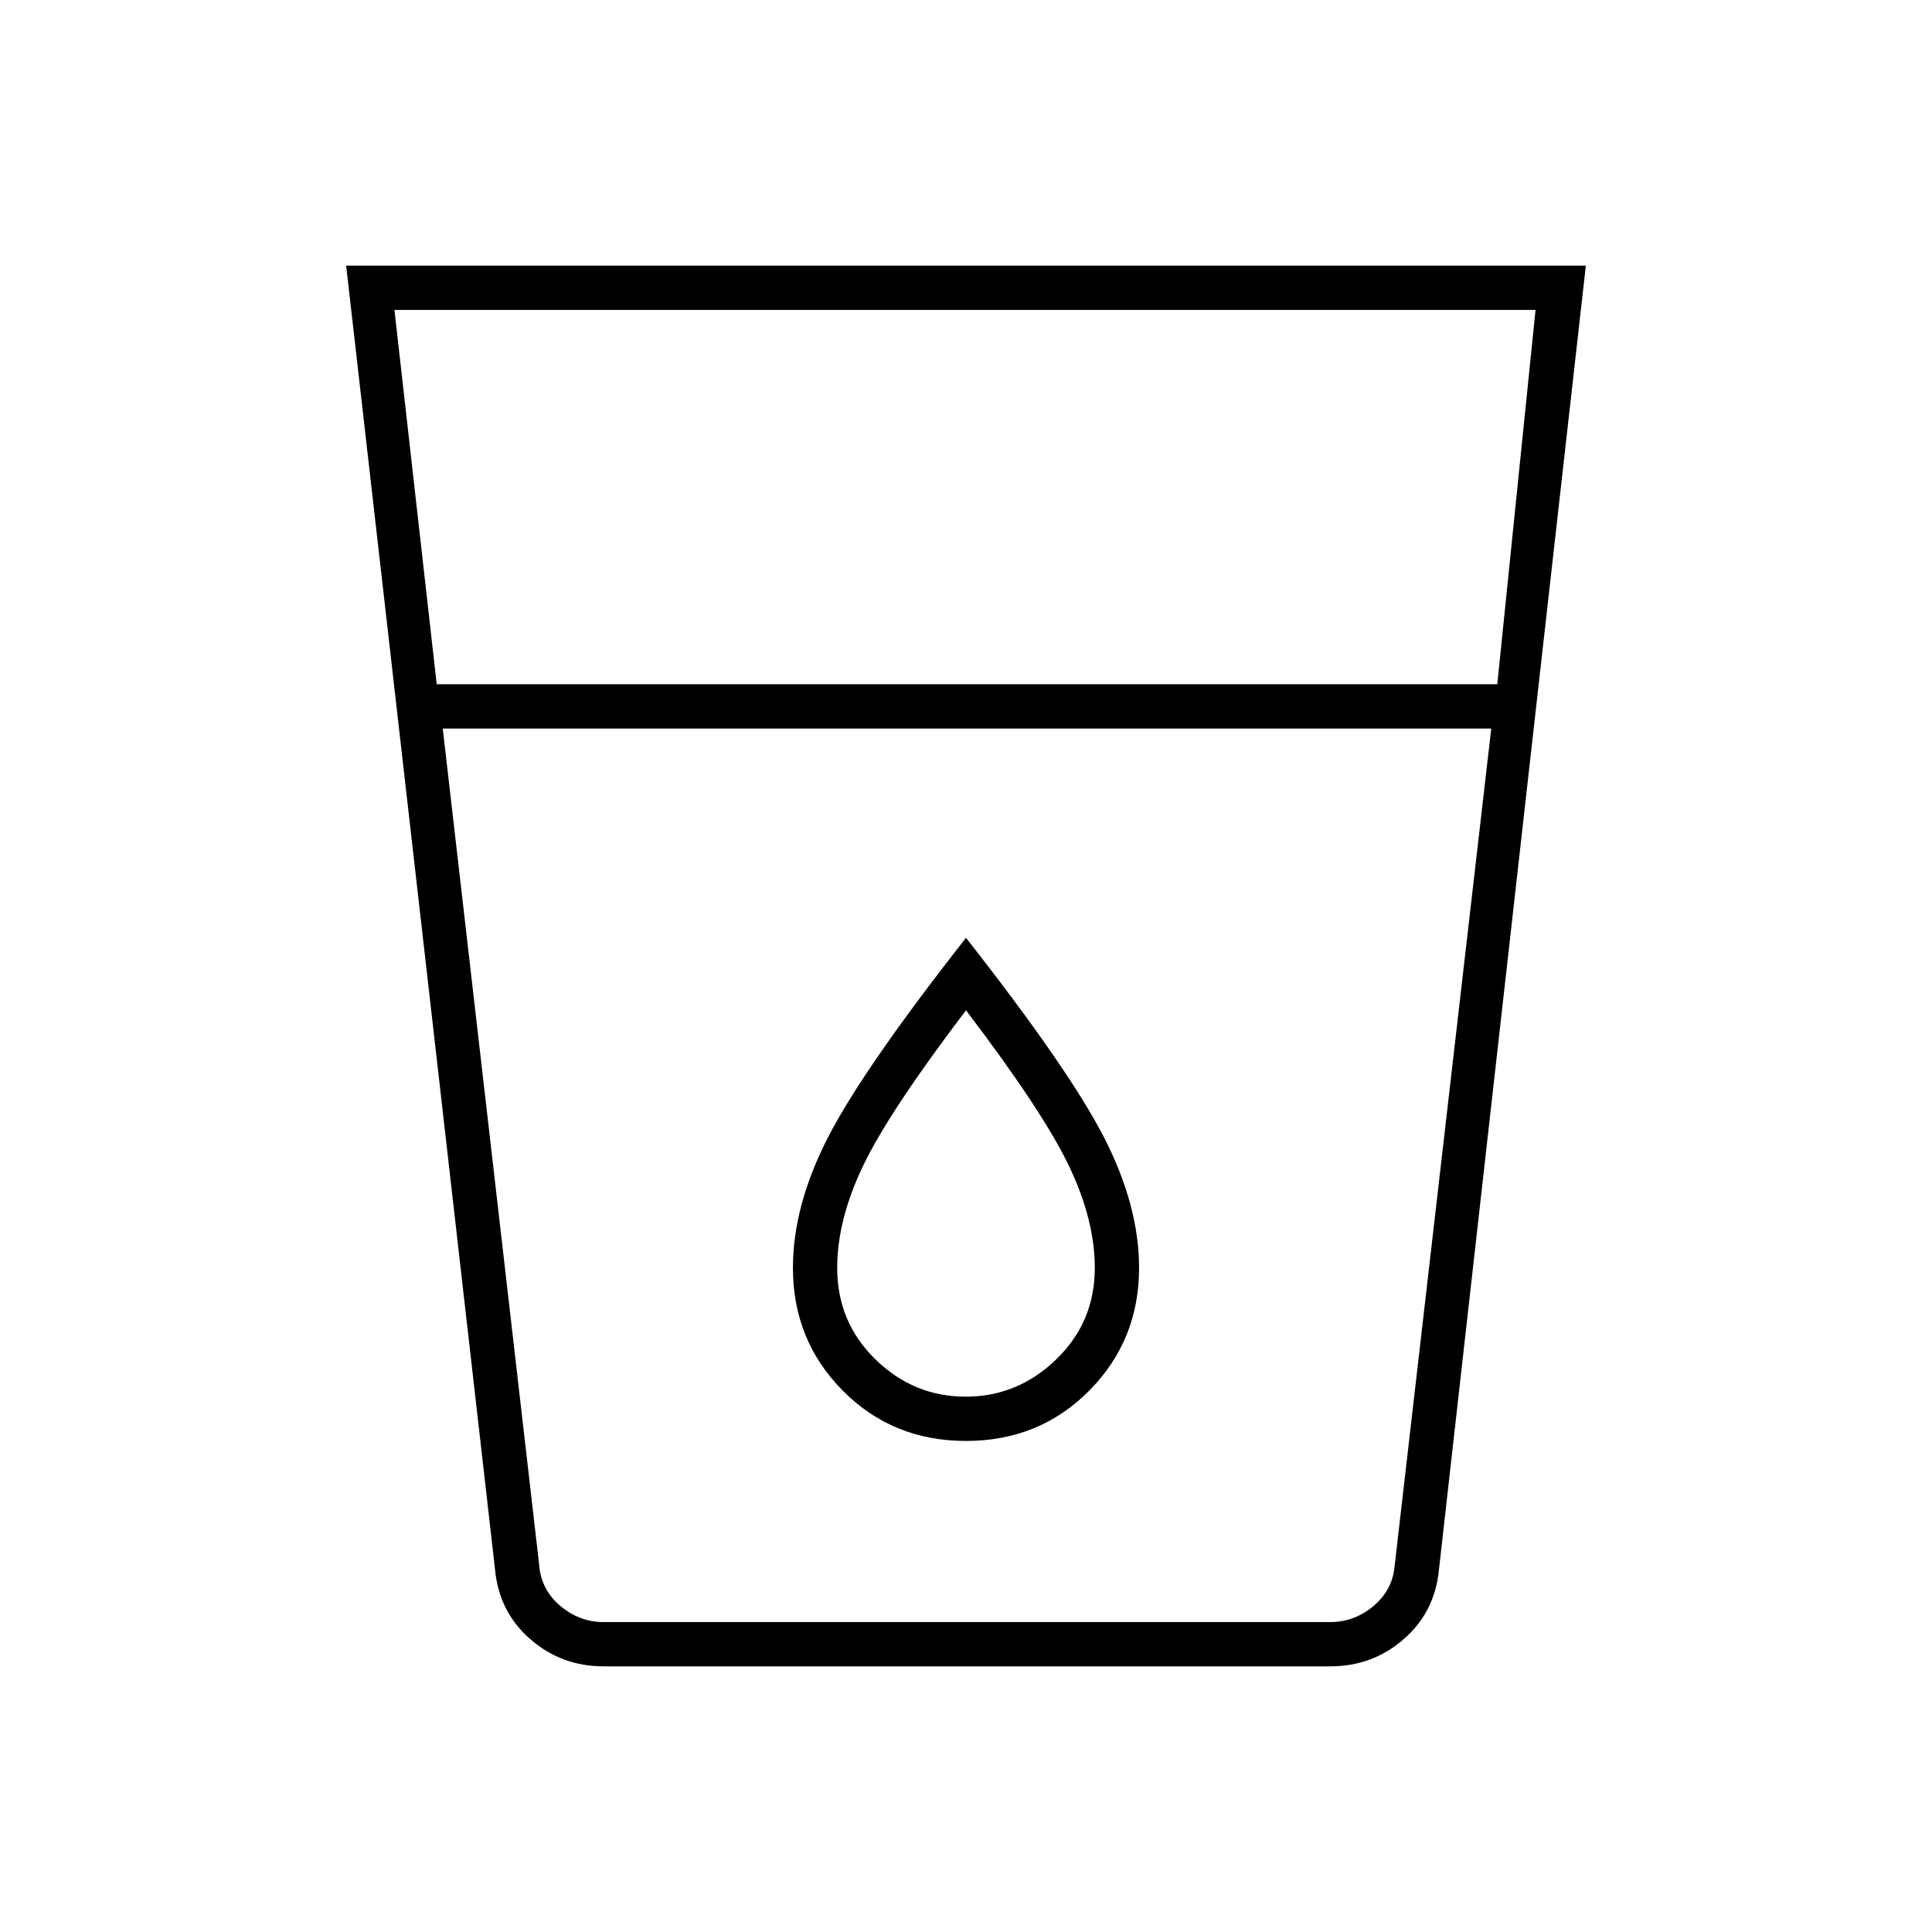 <svg xmlns="http://www.w3.org/2000/svg" height="48" viewBox="0 -960 960 960" width="48"><path d="M300-132q-21 0-36.5-13.5T246-180l-74-648h616l-73 648q-2 21-17.5 34.5T661-132H300Zm-80-466 47.96 416q1 12 10.5 20t21.5 8H661q12 0 21.5-8t10.5-20l48-416H220Zm-3-22h527l19-186H196l21 186Zm262.83 354Q454-266 435-284.53T416-330q0-24 13-51t51-77q38 50 51 77t13 51q0 26.94-19.17 45.47-19.16 18.53-45 18.53Zm.17 22q36.47 0 61.24-25Q566-294 566-330q0-31-17.5-65T480-494q-51 65-68.5 99T394-330q0 36 24.76 61 24.77 25 61.24 25Zm-220 90h441-441Z"/></svg>